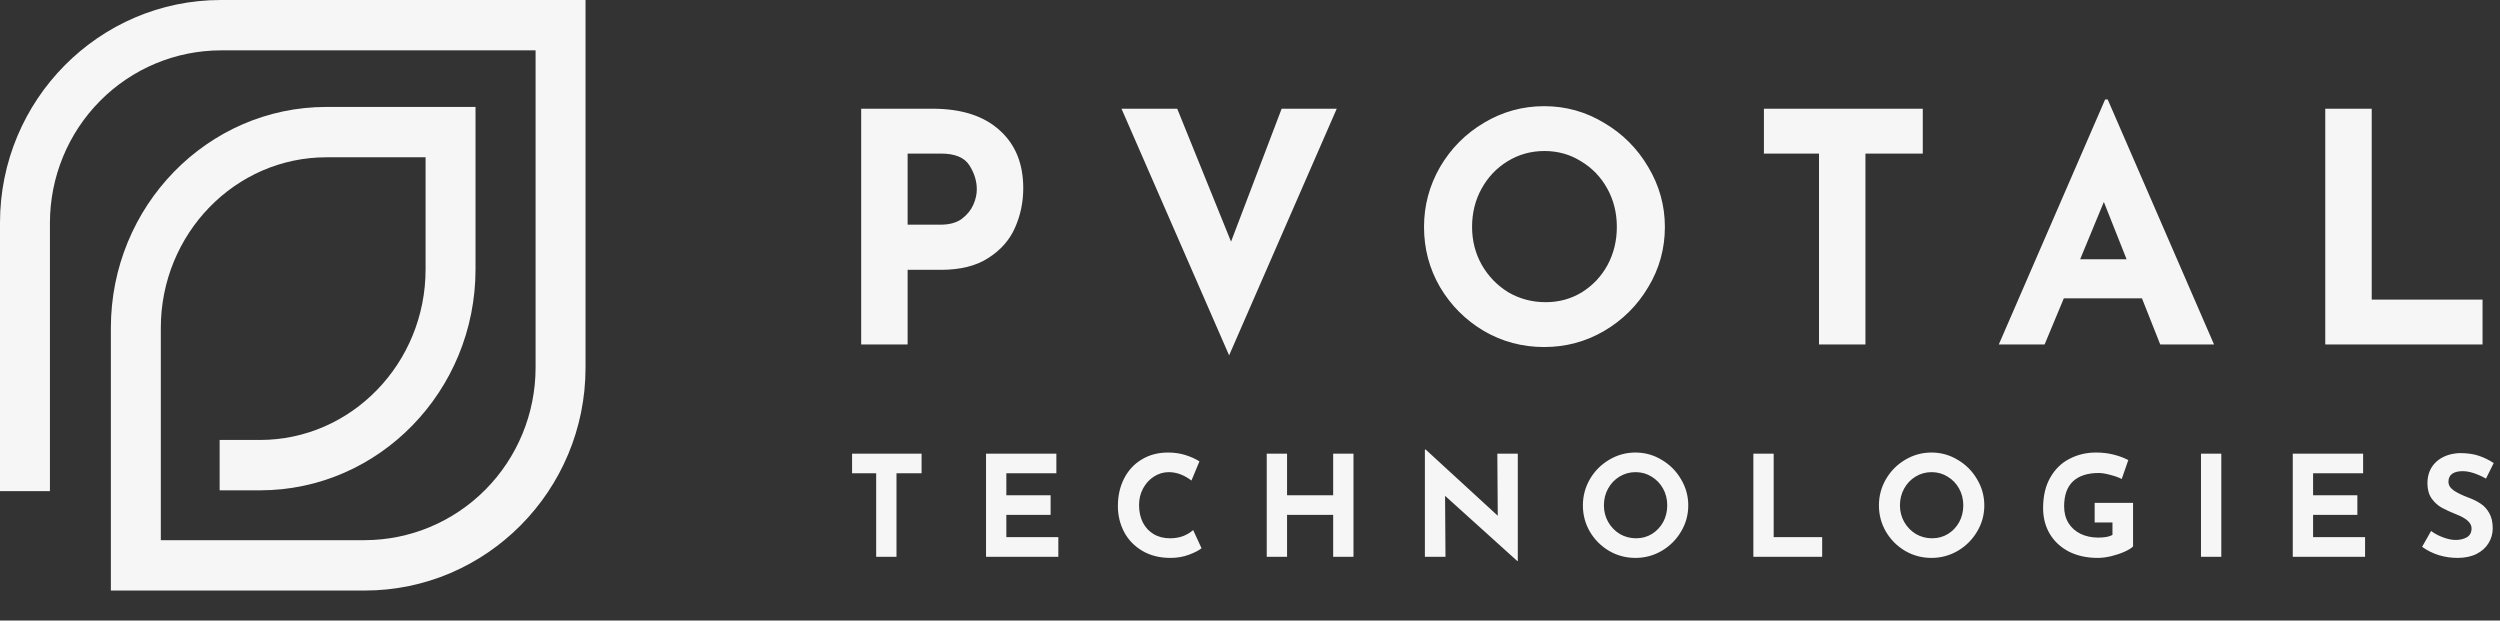 <svg width="282" height="70" viewBox="0 0 282 70" fill="none" xmlns="http://www.w3.org/2000/svg">
<rect x="0" y="0" width="282" height="70" fill="#333333" stroke="none"/>
<path d="M24.913 0C11.175 0 0 11.273 0 25.126V55.4H5.632V25.123C5.64 19.968 7.674 15.027 11.288 11.382C14.902 7.738 19.802 5.688 24.913 5.681H60.414V41.485C60.407 46.64 58.374 51.582 54.76 55.227C51.147 58.872 46.247 60.923 41.136 60.931H18.14V36.988C18.14 26.376 26.52 17.742 36.818 17.742H48.006V30.381C48.006 40.993 39.627 49.627 29.327 49.627H24.775V55.309H29.327C42.734 55.309 53.639 44.126 53.639 30.373V12.062H36.818C23.412 12.062 12.506 23.244 12.506 36.988V66.592V66.613H41.136C54.873 66.613 66.048 55.34 66.048 41.485V0H24.913Z" fill="#F6F6F6"/>
<path d="M105.198 12.264C108.45 12.264 110.967 13.071 112.749 14.685C114.531 16.275 115.423 18.455 115.423 21.224C115.423 22.814 115.109 24.308 114.483 25.704C113.881 27.077 112.881 28.209 111.484 29.101C110.112 29.992 108.329 30.437 106.137 30.437H102.38V38.855H97.141V12.264H105.198ZM106.101 25.343C107.089 25.343 107.884 25.126 108.486 24.693C109.088 24.235 109.521 23.705 109.786 23.103C110.051 22.501 110.184 21.923 110.184 21.369C110.184 20.43 109.907 19.526 109.353 18.659C108.799 17.768 107.727 17.323 106.137 17.323H102.38V25.343H106.101ZM150.784 12.264L138.644 40.084L126.505 12.264H132.791L138.861 27.258L144.569 12.264H150.784ZM160.63 25.596C160.63 23.188 161.232 20.936 162.436 18.84C163.664 16.744 165.314 15.083 167.386 13.854C169.481 12.602 171.745 11.976 174.178 11.976C176.611 11.976 178.863 12.602 180.934 13.854C183.03 15.083 184.691 16.744 185.92 18.84C187.172 20.936 187.799 23.188 187.799 25.596C187.799 28.053 187.172 30.317 185.92 32.388C184.691 34.46 183.03 36.11 180.934 37.338C178.863 38.542 176.611 39.145 174.178 39.145C171.721 39.145 169.457 38.542 167.386 37.338C165.314 36.11 163.664 34.46 162.436 32.388C161.232 30.317 160.63 28.053 160.63 25.596ZM166.049 25.596C166.049 27.138 166.41 28.559 167.133 29.859C167.879 31.16 168.879 32.196 170.131 32.966C171.408 33.713 172.817 34.086 174.359 34.086C175.852 34.086 177.213 33.713 178.441 32.966C179.67 32.196 180.633 31.172 181.331 29.895C182.03 28.595 182.379 27.162 182.379 25.596C182.379 24.006 182.018 22.561 181.295 21.261C180.573 19.96 179.585 18.936 178.333 18.19C177.104 17.419 175.731 17.034 174.214 17.034C172.697 17.034 171.312 17.419 170.059 18.19C168.831 18.936 167.855 19.96 167.133 21.261C166.41 22.561 166.049 24.006 166.049 25.596ZM216.889 12.264V17.323H210.422V38.855H205.183V17.323H198.969V12.264H216.889ZM241.614 33.653H232.799L230.631 38.855H225.465L237.459 11.217H237.748L249.743 38.855H243.674L241.614 33.653ZM239.88 29.245L237.315 22.778L234.641 29.245H239.88ZM267.529 12.264V33.797H280.03V38.855H262.29V12.264H267.529Z" fill="#F6F6F6"/>
<path d="M103.954 51.172V53.385H101.124V62.805H98.832V53.385H96.114V51.172H103.954ZM119.158 51.172V53.385H113.516V55.866H118.51V58.079H113.516V60.592H119.38V62.805H111.224V51.172H119.158ZM135.534 61.841C135.239 62.083 134.77 62.326 134.127 62.568C133.485 62.81 132.784 62.932 132.025 62.932C130.813 62.932 129.76 62.668 128.864 62.141C127.968 61.614 127.283 60.908 126.809 60.023C126.335 59.127 126.098 58.148 126.098 57.083C126.098 55.914 126.335 54.87 126.809 53.954C127.283 53.037 127.947 52.325 128.801 51.82C129.654 51.303 130.639 51.045 131.756 51.045C132.462 51.045 133.116 51.14 133.716 51.33C134.317 51.519 134.844 51.757 135.297 52.041L134.396 54.206C133.564 53.574 132.71 53.258 131.835 53.258C131.245 53.258 130.692 53.421 130.176 53.748C129.659 54.075 129.248 54.523 128.943 55.092C128.637 55.65 128.485 56.272 128.485 56.957C128.485 57.705 128.627 58.364 128.911 58.933C129.196 59.491 129.601 59.928 130.128 60.245C130.655 60.561 131.272 60.719 131.978 60.719C132.547 60.719 133.058 60.629 133.511 60.45C133.964 60.26 134.322 60.039 134.586 59.786L135.534 61.841ZM152.673 62.805H150.381V58.079H145.18V62.805H142.888V51.172H145.18V55.866H150.381V51.172H152.673V62.805ZM171.207 51.172V63.279H171.144L163.004 55.929L163.051 62.805H160.727V50.713H160.822L168.947 58.174L168.899 51.172H171.207ZM178.55 57.004C178.55 55.95 178.813 54.965 179.34 54.048C179.878 53.132 180.599 52.404 181.506 51.867C182.422 51.319 183.413 51.045 184.477 51.045C185.542 51.045 186.527 51.319 187.433 51.867C188.35 52.404 189.077 53.132 189.614 54.048C190.162 54.965 190.436 55.95 190.436 57.004C190.436 58.079 190.162 59.07 189.614 59.976C189.077 60.882 188.35 61.604 187.433 62.141C186.527 62.668 185.542 62.932 184.477 62.932C183.402 62.932 182.412 62.668 181.506 62.141C180.599 61.604 179.878 60.882 179.34 59.976C178.813 59.07 178.55 58.079 178.55 57.004ZM180.921 57.004C180.921 57.679 181.079 58.3 181.395 58.869C181.722 59.438 182.159 59.892 182.707 60.229C183.265 60.555 183.882 60.719 184.556 60.719C185.21 60.719 185.805 60.555 186.342 60.229C186.88 59.892 187.301 59.444 187.607 58.885C187.913 58.316 188.065 57.689 188.065 57.004C188.065 56.309 187.907 55.676 187.591 55.107C187.275 54.538 186.843 54.091 186.295 53.764C185.758 53.427 185.157 53.258 184.493 53.258C183.829 53.258 183.223 53.427 182.675 53.764C182.138 54.091 181.711 54.538 181.395 55.107C181.079 55.676 180.921 56.309 180.921 57.004ZM200.071 51.172V60.592H205.54V62.805H197.779V51.172H200.071ZM211.943 57.004C211.943 55.95 212.207 54.965 212.734 54.048C213.271 53.132 213.993 52.404 214.899 51.867C215.816 51.319 216.807 51.045 217.871 51.045C218.935 51.045 219.92 51.319 220.827 51.867C221.743 52.404 222.471 53.132 223.008 54.048C223.556 54.965 223.83 55.95 223.83 57.004C223.83 58.079 223.556 59.07 223.008 59.976C222.471 60.882 221.743 61.604 220.827 62.141C219.92 62.668 218.935 62.932 217.871 62.932C216.796 62.932 215.805 62.668 214.899 62.141C213.993 61.604 213.271 60.882 212.734 59.976C212.207 59.07 211.943 58.079 211.943 57.004ZM214.314 57.004C214.314 57.679 214.472 58.3 214.789 58.869C215.115 59.438 215.553 59.892 216.101 60.229C216.659 60.555 217.275 60.719 217.95 60.719C218.603 60.719 219.199 60.555 219.736 60.229C220.273 59.892 220.695 59.444 221.001 58.885C221.306 58.316 221.459 57.689 221.459 57.004C221.459 56.309 221.301 55.676 220.985 55.107C220.669 54.538 220.237 54.091 219.689 53.764C219.151 53.427 218.551 53.258 217.887 53.258C217.223 53.258 216.617 53.427 216.069 53.764C215.532 54.091 215.105 54.538 214.789 55.107C214.472 55.676 214.314 56.309 214.314 57.004ZM240.609 61.636C240.43 61.825 240.109 62.025 239.645 62.236C239.192 62.436 238.686 62.605 238.128 62.742C237.58 62.868 237.079 62.932 236.626 62.932C235.393 62.932 234.308 62.694 233.37 62.22C232.443 61.736 231.726 61.072 231.22 60.229C230.715 59.375 230.462 58.406 230.462 57.32C230.462 55.961 230.73 54.812 231.268 53.874C231.805 52.926 232.527 52.22 233.433 51.757C234.34 51.282 235.341 51.045 236.437 51.045C237.143 51.045 237.806 51.124 238.428 51.282C239.05 51.44 239.598 51.646 240.072 51.899L239.329 54.033C239.024 53.864 238.602 53.711 238.065 53.574C237.538 53.427 237.095 53.353 236.737 53.353C235.472 53.353 234.503 53.669 233.828 54.301C233.165 54.934 232.833 55.871 232.833 57.115C232.833 57.831 232.996 58.458 233.323 58.996C233.649 59.523 234.102 59.928 234.682 60.213C235.272 60.497 235.941 60.64 236.689 60.64C237.406 60.64 237.938 60.54 238.286 60.339V58.933H236.278V56.72H240.609V61.636ZM250.563 51.172V62.805H248.271V51.172H250.563ZM266.559 51.172V53.385H260.916V55.866H265.911V58.079H260.916V60.592H266.78V62.805H258.624V51.172H266.559ZM280.421 53.985C279.409 53.427 278.53 53.147 277.781 53.147C277.276 53.147 276.88 53.248 276.596 53.448C276.322 53.648 276.185 53.948 276.185 54.349C276.185 54.718 276.385 55.044 276.786 55.329C277.197 55.603 277.739 55.866 278.414 56.119C278.962 56.319 279.431 56.551 279.82 56.815C280.21 57.067 280.532 57.42 280.785 57.874C281.048 58.327 281.18 58.901 281.18 59.596C281.18 60.197 281.022 60.756 280.706 61.272C280.4 61.778 279.947 62.184 279.346 62.489C278.746 62.784 278.029 62.932 277.197 62.932C276.501 62.932 275.811 62.831 275.126 62.631C274.441 62.421 273.803 62.104 273.213 61.683L274.225 59.897C274.625 60.192 275.084 60.434 275.6 60.624C276.116 60.814 276.58 60.908 276.991 60.908C277.476 60.908 277.897 60.808 278.256 60.608C278.614 60.397 278.793 60.06 278.793 59.596C278.793 58.996 278.229 58.474 277.102 58.032C276.438 57.768 275.885 57.515 275.442 57.273C274.999 57.031 274.615 56.683 274.288 56.23C273.972 55.777 273.814 55.208 273.814 54.523C273.814 53.522 274.141 52.715 274.794 52.104C275.458 51.493 276.338 51.161 277.434 51.108C278.298 51.108 279.02 51.209 279.599 51.409C280.179 51.598 280.742 51.872 281.29 52.231L280.421 53.985Z" fill="#F6F6F6"/>
</svg>
